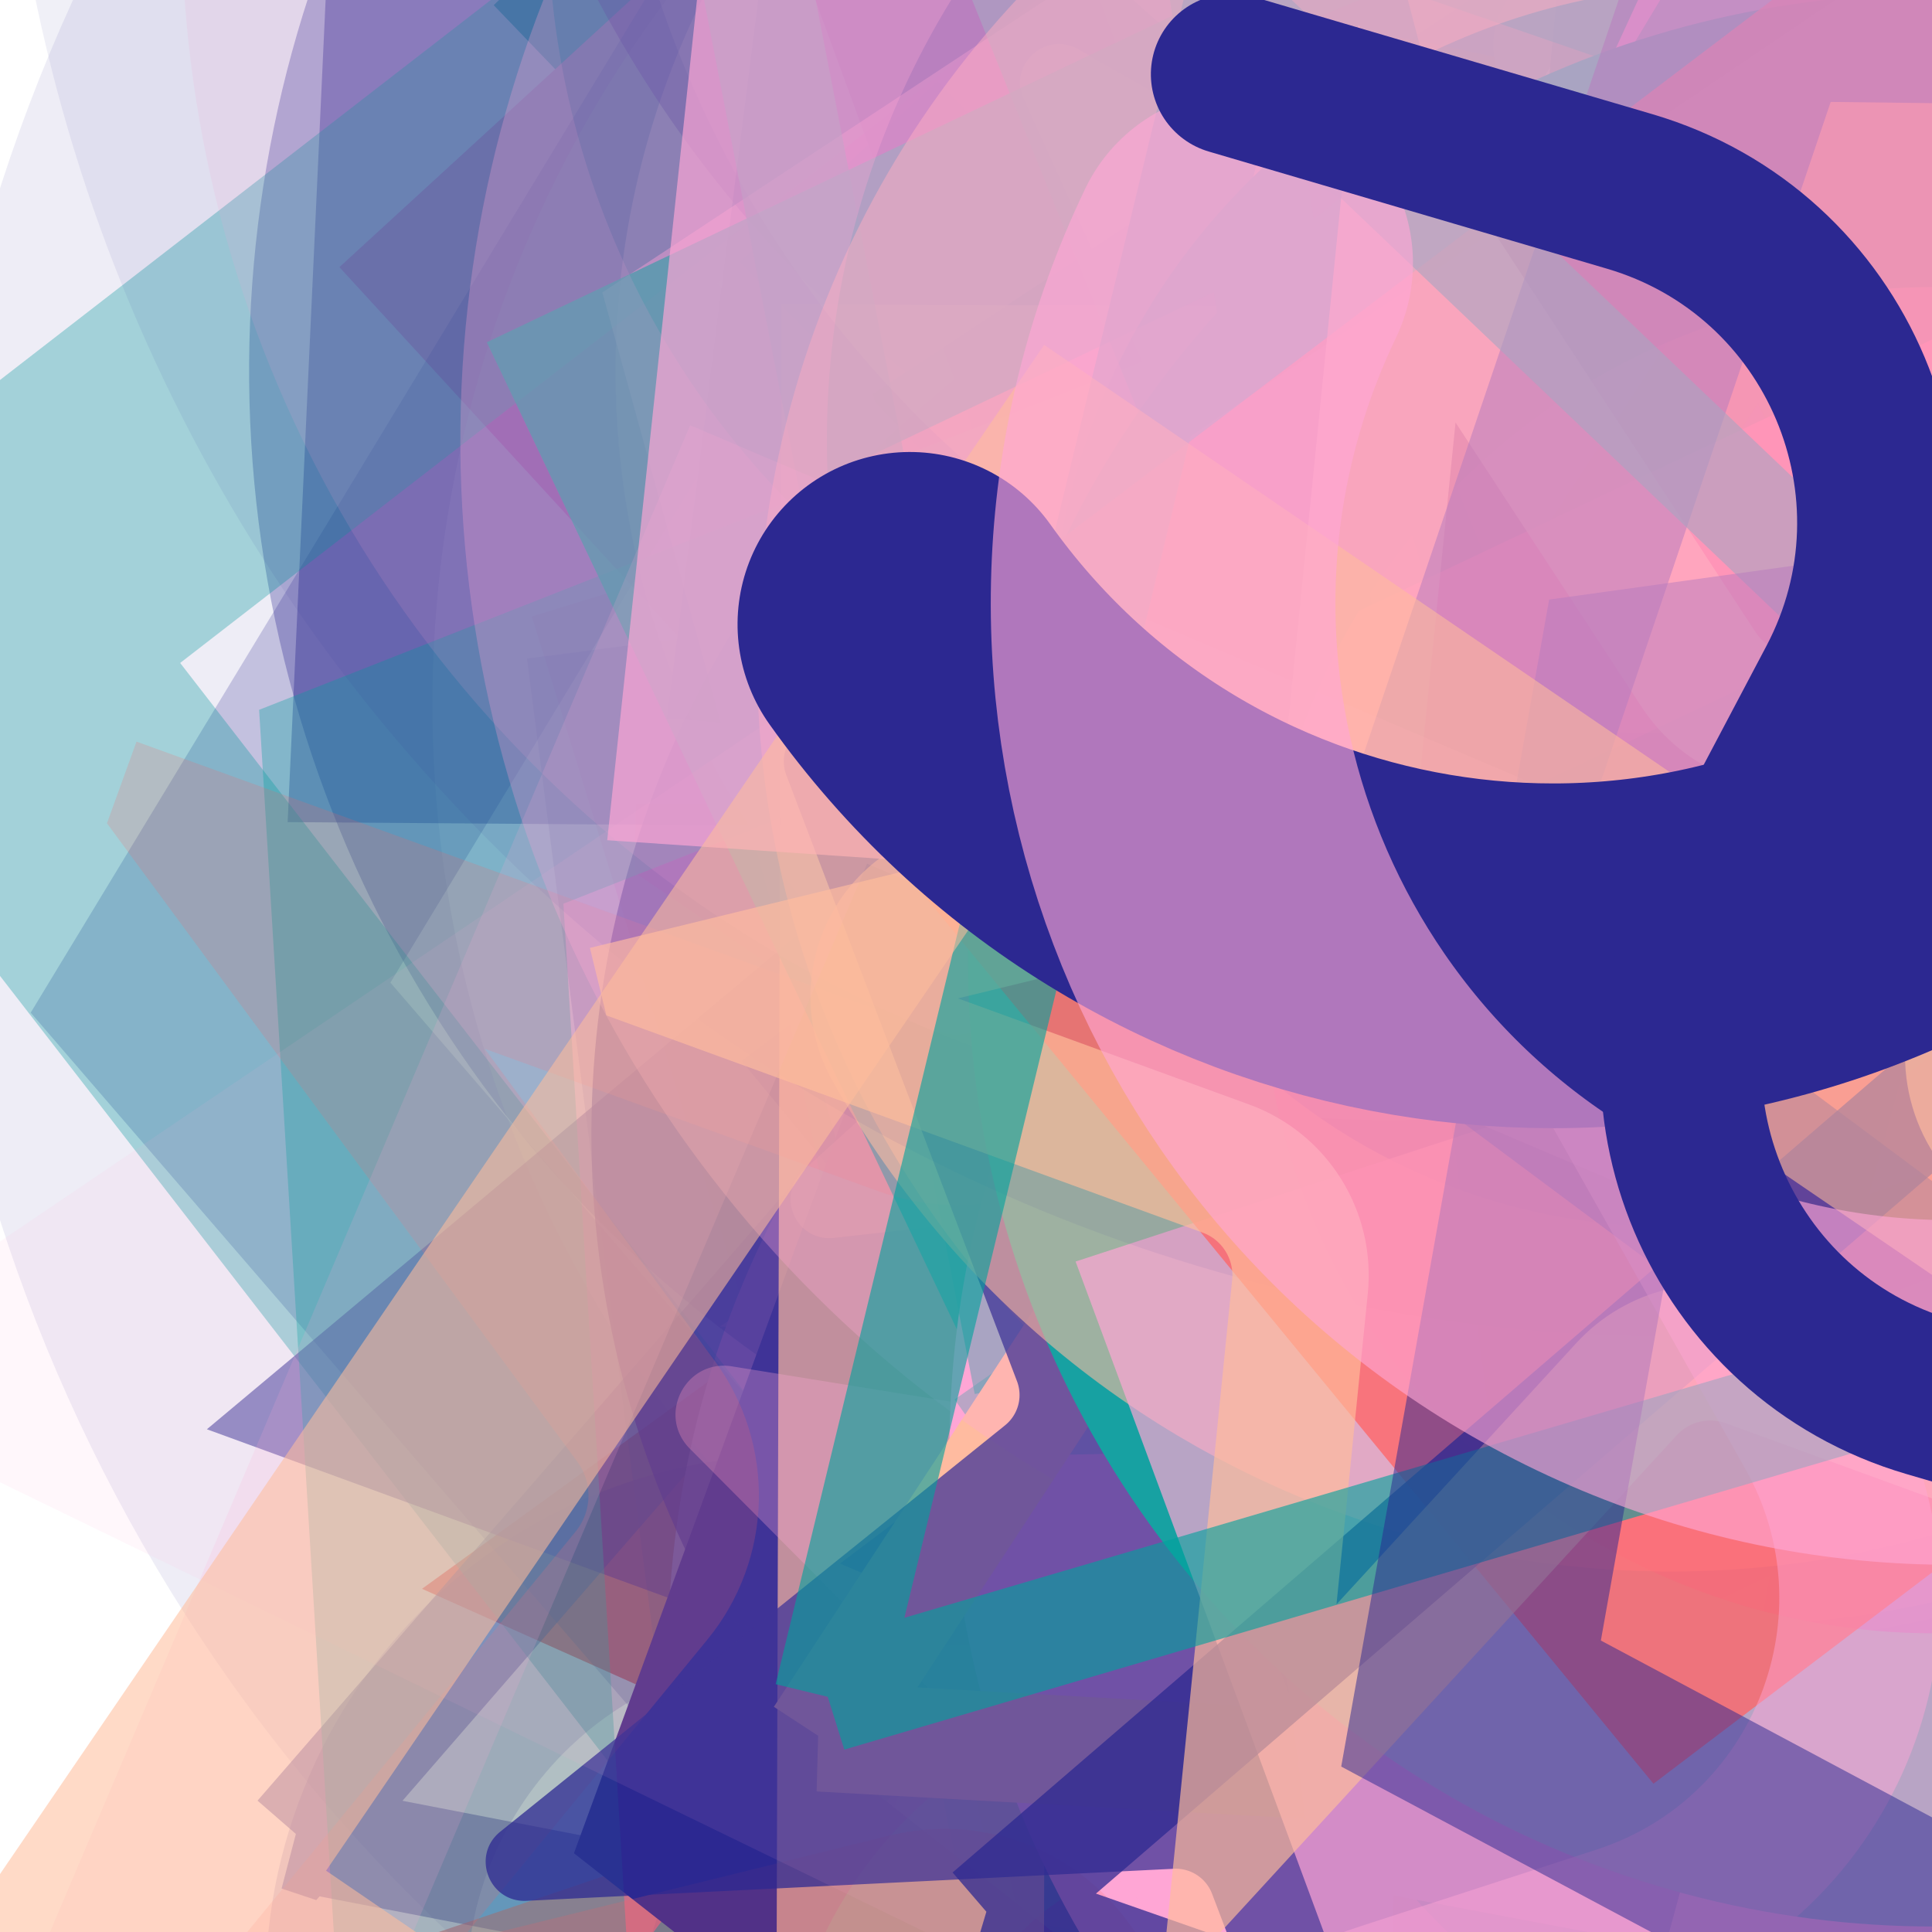 <svg xmlns="http://www.w3.org/2000/svg" version="1.1" xmlns:xlink="http://www.w3.org/1999/xlink" xmlns:svgjs="http://svgjs.dev/svgjs" viewBox="0 0 800 800"><defs><filter id="bbburst-blur-1" x="-100%" y="-100%" width="400%" height="400%"><feGaussianBlur in="SourceGraphic" stdDeviation="1"></feGaussianBlur></filter><filter id="bbburst-blur-2" x="-100%" y="-100%" width="400%" height="400%"><feGaussianBlur in="SourceGraphic" stdDeviation="2"></feGaussianBlur></filter><filter id="bbburst-blur-3" x="-100%" y="-100%" width="400%" height="400%"><feGaussianBlur in="SourceGraphic" stdDeviation="4"></feGaussianBlur></filter><filter id="bbburst-blur-4" x="-100%" y="-100%" width="400%" height="400%"><feGaussianBlur in="SourceGraphic" stdDeviation="12"></feGaussianBlur></filter><symbol id="bbburst-shape-1" viewBox="0 0 194 167"><path d="m97 0 96.129 166.5H.871L97 0Z"></path></symbol><symbol id="bbburst-shape-3" viewBox="0 0 131 127"><path d="m66 0 66 63.5L66 127 0 63.5 66 0Z"></path></symbol><symbol id="bbburst-shape-4" viewBox="0 0 149 143"><path d="M71.647 2.781c.898-2.764 4.808-2.764 5.706 0l15.445 47.534a3 3 0 0 0 2.853 2.073h49.98c2.906 0 4.115 3.719 1.764 5.427L106.96 87.193a2.999 2.999 0 0 0-1.09 3.354l15.445 47.534c.898 2.764-2.266 5.062-4.617 3.354l-40.435-29.378a3 3 0 0 0-3.526 0l-40.435 29.378c-2.351 1.708-5.515-.59-4.617-3.354L43.13 90.547a3 3 0 0 0-1.09-3.354L1.605 57.815c-2.35-1.708-1.142-5.427 1.764-5.427h49.98a3 3 0 0 0 2.853-2.073L71.647 2.781Z"></path></symbol><symbol id="bbburst-shape-8" viewBox="0 0 87 168"><path d="m12 12 31.255 18.075c16.41 9.49 20.014 31.633 7.46 45.837L36.33 92.188c-12.568 14.221-8.939 36.392 7.507 45.864L75 156" stroke-width="14" stroke-linecap="round" stroke-linejoin="round"></path></symbol><symbol id="bbburst-shape-9" viewBox="0 0 182 172"><path d="M13.581 69.845 91 13.597l77.419 56.248-29.571 91.012H43.152L13.581 69.845Z" stroke-width="22"></path></symbol><symbol id="bbburst-shape-10" viewBox="0 0 145 145"><circle cx="72.5" cy="72.5" r="61.5" fill="none" stroke-width="22"></circle></symbol><symbol id="bbburst-shape-11" viewBox="0 0 194 167"><path d="M10.398 161 97 11l86.603 150H10.397Z" stroke-width="11"></path></symbol><symbol id="bbburst-shape-12" viewBox="0 0 170 151"><path d="M69.373 54.212 85 10.003l15.627 44.209c1.413 3.996 5.19 6.667 9.428 6.667h49.312l-39.149 26.145c-3.803 2.54-5.399 7.337-3.875 11.649l15.179 42.94-40.968-27.36c-3.362-2.245-7.745-2.245-11.107 0l-40.968 27.36 15.178-42.94c1.524-4.312-.071-9.109-3.875-11.649L10.633 60.88h49.311c4.238-0 8.016-2.671 9.428-6.667Z" stroke-width="12"></path></symbol><symbol id="bbburst-shape-13" viewBox="0 0 159 159"><path stroke-width="22" d="M11 11h137v137H11z"></path></symbol><symbol id="bbburst-shape-14" viewBox="0 0 185 109"><path d="M168 16.5C168 58.197 134.197 92 92.5 92 50.803 92 17 58.197 17 16.5" stroke-width="33" stroke-linecap="round"></path></symbol></defs><use xlink:href="#bbburst-shape-13" width="35.175" opacity="0.273" transform="matrix(1.195,-0.367,0.367,1.195,220.228,255.268)" fill="none" stroke="#ffa6d5" filter="url(#bbburst-blur-3)"></use><use xlink:href="#bbburst-shape-13" width="25.083" opacity="0.669" transform="matrix(0.721,-0.693,0.693,0.721,204.428,2.14)" fill="none" stroke="#00a19d" filter="url(#bbburst-blur-1)"></use><use xlink:href="#bbburst-shape-13" width="21.367" opacity="0.463" transform="matrix(0.995,0.098,-0.098,0.995,669.454,19.667)" fill="none" stroke="#2c2891" filter="url(#bbburst-blur-2)"></use><use xlink:href="#bbburst-shape-1" width="16.495" opacity="0.784" transform="matrix(0.913,0.408,-0.408,0.913,474.31,-21.268)" fill="#ff5c58"></use><use xlink:href="#bbburst-shape-3" width="31.916" opacity="0.068" transform="matrix(1.748,0.085,-0.085,1.748,765.438,-516.428)" fill="#ffa6d5" filter="url(#bbburst-blur-4)"></use><use xlink:href="#bbburst-shape-14" width="18.811" opacity="0.685" transform="matrix(0.975,-0.223,0.223,0.975,438.701,47.662)" fill="none" stroke="#00a19d" filter="url(#bbburst-blur-1)"></use><use xlink:href="#bbburst-shape-10" width="46.586" opacity="-0.077" transform="matrix(1.53,0.849,-0.849,1.53,359.661,109.197)" fill="none" stroke="#00a19d" filter="url(#bbburst-blur-4)"></use><use xlink:href="#bbburst-shape-13" width="9.808" opacity="0.967" transform="matrix(0.737,-0.676,0.676,0.737,140.534,110.616)" fill="none" stroke="#ffa6d5"></use><use xlink:href="#bbburst-shape-13" width="31.677" opacity="0.158" transform="matrix(1.24,-0.16,0.16,1.24,218.211,272.674)" fill="none" stroke="#2c2891" filter="url(#bbburst-blur-3)"></use><use xlink:href="#bbburst-shape-11" width="36.061" opacity="0.459" transform="matrix(0.982,0.19,-0.19,0.982,218.381,45.698)" fill="none" stroke="#2c2891" filter="url(#bbburst-blur-2)"></use><use xlink:href="#bbburst-shape-1" width="29.068" opacity="0.585" transform="matrix(0.751,0.66,-0.66,0.751,591.473,266.358)" fill="#ff5c58" filter="url(#bbburst-blur-1)"></use><use xlink:href="#bbburst-shape-10" width="12.946" opacity="0.818" transform="matrix(0.828,0.561,-0.561,0.828,569.779,130.43)" fill="none" stroke="#ffa6d5"></use><use xlink:href="#bbburst-shape-12" width="18.2" opacity="0.706" transform="matrix(1,0.01,-0.01,1,266.314,29.73)" fill="none" stroke="#ffa6d5" filter="url(#bbburst-blur-1)"></use><use xlink:href="#bbburst-shape-12" width="33.657" opacity="0.497" transform="matrix(0.807,0.591,-0.591,0.807,658.334,-156.148)" fill="none" stroke="#ffa6d5" filter="url(#bbburst-blur-2)"></use><use xlink:href="#bbburst-shape-12" width="20.851" opacity="0.754" transform="matrix(0.999,0.051,-0.051,0.999,394.117,-109.673)" fill="none" stroke="#2c2891" filter="url(#bbburst-blur-1)"></use><use xlink:href="#bbburst-shape-11" width="26.109" opacity="0.532" transform="matrix(0.993,0.115,-0.115,0.993,286.125,151.771)" fill="none" stroke="#00a19d" filter="url(#bbburst-blur-2)"></use><use xlink:href="#bbburst-shape-12" width="23.207" opacity="0.608" transform="matrix(0.719,-0.695,0.695,0.719,289.593,111.971)" fill="none" stroke="#ff5c58" filter="url(#bbburst-blur-1)"></use><use xlink:href="#bbburst-shape-11" width="53.211" opacity="-0.083" transform="matrix(1.616,0.673,-0.673,1.616,969.085,-611.879)" fill="none" stroke="#2c2891" filter="url(#bbburst-blur-4)"></use><use xlink:href="#bbburst-shape-4" width="14.196" opacity="0.874" transform="matrix(0.968,0.25,-0.25,0.968,474.983,64.582)" fill="#00a19d"></use><use xlink:href="#bbburst-shape-10" width="48.545" opacity="0.317" transform="matrix(1.231,-0.218,0.218,1.231,23.617,-251.62)" fill="none" stroke="#2c2891" filter="url(#bbburst-blur-3)"></use><use xlink:href="#bbburst-shape-9" width="40.879" opacity="-0.079" transform="matrix(1.612,-0.682,0.682,1.612,-246.424,-577.352)" fill="none" stroke="#00a19d" filter="url(#bbburst-blur-4)"></use><use xlink:href="#bbburst-shape-3" width="30.731" opacity="0.381" transform="matrix(0.726,-0.688,0.688,0.726,-156.098,50.016)" fill="#2c2891" filter="url(#bbburst-blur-2)"></use><use xlink:href="#bbburst-shape-9" width="31.269" opacity="0.224" transform="matrix(1.153,-0.484,0.484,1.153,-140.879,62.675)" fill="none" stroke="#2c2891" filter="url(#bbburst-blur-3)"></use><use xlink:href="#bbburst-shape-3" width="26.304" opacity="0.647" transform="matrix(0.779,-0.628,0.628,0.779,25.014,-14.184)" fill="#2c2891" filter="url(#bbburst-blur-1)"></use><use xlink:href="#bbburst-shape-9" width="36.974" opacity="0.46" transform="matrix(0.996,0.084,-0.084,0.996,388.362,241.114)" fill="none" stroke="#ff5c58" filter="url(#bbburst-blur-2)"></use><use xlink:href="#bbburst-shape-11" width="36.431" opacity="0.262" transform="matrix(1.239,0.167,-0.167,1.239,722.265,-281.122)" fill="none" stroke="#2c2891" filter="url(#bbburst-blur-3)"></use><use xlink:href="#bbburst-shape-14" width="35.113" opacity="0.326" transform="matrix(1.234,0.201,-0.201,1.234,634.508,-344.36)" fill="none" stroke="#ffa6d5" filter="url(#bbburst-blur-3)"></use><use xlink:href="#bbburst-shape-8" width="16.618" opacity="0.95" transform="matrix(0.824,0.567,-0.567,0.824,608.542,46.369)" fill="none" stroke="#00a19d"></use><use xlink:href="#bbburst-shape-3" width="17.483" opacity="0.793" transform="matrix(0.993,0.116,-0.116,0.993,353.508,42.1)" fill="#2c2891"></use><use xlink:href="#bbburst-shape-13" width="33.307" opacity="0.323" transform="matrix(0.988,-0.765,0.765,0.988,-119.444,249.832)" fill="none" stroke="#00a19d" filter="url(#bbburst-blur-3)"></use><use xlink:href="#bbburst-shape-11" width="30.232" opacity="0.179" transform="matrix(1.115,-0.566,0.566,1.115,96.647,-402.188)" fill="none" stroke="#00a19d" filter="url(#bbburst-blur-3)"></use><use xlink:href="#bbburst-shape-8" width="32.111" opacity="0.323" transform="matrix(1.198,-0.357,0.357,1.198,333.984,-362.645)" fill="none" stroke="#ffbd9b" filter="url(#bbburst-blur-3)"></use><use xlink:href="#bbburst-shape-9" width="18.515" opacity="0.732" transform="matrix(0.993,0.119,-0.119,0.993,356.265,89.621)" fill="none" stroke="#00a19d" filter="url(#bbburst-blur-1)"></use><use xlink:href="#bbburst-shape-9" width="13.384" opacity="0.95" transform="matrix(0.971,-0.239,0.239,0.971,283.961,30.787)" fill="none" stroke="#00a19d"></use><use xlink:href="#bbburst-shape-13" width="29.193" opacity="0.355" transform="matrix(0.972,-0.233,0.233,0.972,553.438,141.871)" fill="none" stroke="#00a19d" filter="url(#bbburst-blur-2)"></use><use xlink:href="#bbburst-shape-8" width="36.392" opacity="0.255" transform="matrix(1.179,-0.416,0.416,1.179,340.591,245.553)" fill="none" stroke="#ffbd9b" filter="url(#bbburst-blur-3)"></use><use xlink:href="#bbburst-shape-11" width="38.677" opacity="0.208" transform="matrix(1.243,0.128,-0.128,1.243,678.551,152.056)" fill="none" stroke="#00a19d" filter="url(#bbburst-blur-3)"></use><use xlink:href="#bbburst-shape-8" width="12.965" opacity="0.84" transform="matrix(0.951,-0.31,0.31,0.951,321.34,71.868)" fill="none" stroke="#ff5c58"></use><use xlink:href="#bbburst-shape-3" width="27.378" opacity="0.311" transform="matrix(0.964,-0.795,0.795,0.964,378.277,43.583)" fill="#2c2891" filter="url(#bbburst-blur-3)"></use><use xlink:href="#bbburst-shape-4" width="14.454" opacity="0.785" transform="matrix(0.976,-0.216,0.216,0.976,333.997,103.875)" fill="#00a19d"></use><use xlink:href="#bbburst-shape-12" width="23.397" opacity="0.175" transform="matrix(0.921,-0.845,0.845,0.921,117.292,406.646)" fill="none" stroke="#2c2891" filter="url(#bbburst-blur-3)"></use><use xlink:href="#bbburst-shape-3" width="37.156" opacity="0.094" transform="matrix(1.738,0.207,-0.207,1.738,650.191,-654.364)" fill="#ffbd9b" filter="url(#bbburst-blur-4)"></use><use xlink:href="#bbburst-shape-4" width="45.887" opacity="0.042" transform="matrix(1.588,0.736,-0.736,1.588,1011.145,-4.877)" fill="#ffa6d5" filter="url(#bbburst-blur-4)"></use><use xlink:href="#bbburst-shape-8" width="11.161" opacity="0.919" transform="matrix(0.999,-0.054,0.054,0.999,398.899,-24.847)" fill="none" stroke="#ffa6d5"></use><use xlink:href="#bbburst-shape-13" width="27.275" opacity="0.65" transform="matrix(0.939,-0.344,0.344,0.939,292.811,-122.307)" fill="none" stroke="#2c2891" filter="url(#bbburst-blur-1)"></use><use xlink:href="#bbburst-shape-8" width="35.223" opacity="0.083" transform="matrix(1.315,1.155,-1.155,1.315,1048.814,208.935)" fill="none" stroke="#ffa6d5" filter="url(#bbburst-blur-4)"></use><use xlink:href="#bbburst-shape-11" width="21.212" opacity="0.731" transform="matrix(0.783,0.621,-0.621,0.783,758.939,55.182)" fill="none" stroke="#00a19d" filter="url(#bbburst-blur-1)"></use><use xlink:href="#bbburst-shape-10" width="36.014" opacity="0.083" transform="matrix(1.279,-1.195,1.195,1.279,-322.828,258)" fill="none" stroke="#2c2891" filter="url(#bbburst-blur-4)"></use><use xlink:href="#bbburst-shape-14" width="49.652" opacity="-0.076" transform="matrix(1.737,-0.211,0.211,1.737,608.162,59.627)" fill="none" stroke="#2c2891" filter="url(#bbburst-blur-4)"></use><use xlink:href="#bbburst-shape-9" width="37.369" opacity="0.48" transform="matrix(0.999,0.045,-0.045,0.999,260.543,-189.253)" fill="none" stroke="#ffa6d5" filter="url(#bbburst-blur-2)"></use><use xlink:href="#bbburst-shape-11" width="31.46" opacity="0.071" transform="matrix(1.712,-0.362,0.362,1.712,-134.36,-71.745)" fill="none" stroke="#2c2891" filter="url(#bbburst-blur-4)"></use><use xlink:href="#bbburst-shape-14" width="27.959" opacity="0.634" transform="matrix(0.899,0.438,-0.438,0.899,693.275,134.278)" fill="none" stroke="#00a19d" filter="url(#bbburst-blur-1)"></use><use xlink:href="#bbburst-shape-10" width="28.276" opacity="0.629" transform="matrix(0.821,0.571,-0.571,0.821,544.903,-87.183)" fill="none" stroke="#2c2891" filter="url(#bbburst-blur-1)"></use><use xlink:href="#bbburst-shape-10" width="31.615" opacity="0.509" transform="matrix(0.995,-0.1,0.1,0.995,446.1,-192.5)" fill="none" stroke="#2c2891" filter="url(#bbburst-blur-2)"></use><use xlink:href="#bbburst-shape-9" width="31.088" opacity="0.174" transform="matrix(1.238,-0.17,0.17,1.238,674.881,-176.636)" fill="none" stroke="#00a19d" filter="url(#bbburst-blur-3)"></use><use xlink:href="#bbburst-shape-8" width="34.224" opacity="0.182" transform="matrix(0.885,0.883,-0.883,0.885,382.984,-67.193)" fill="none" stroke="#2c2891" filter="url(#bbburst-blur-3)"></use><use xlink:href="#bbburst-shape-9" width="14.734" opacity="0.889" transform="matrix(0.787,0.617,-0.617,0.787,595.675,60.229)" fill="none" stroke="#2c2891"></use><use xlink:href="#bbburst-shape-8" width="35.469" opacity="0.176" transform="matrix(0.884,0.883,-0.883,0.884,807.779,-333.362)" fill="none" stroke="#ffbd9b" filter="url(#bbburst-blur-3)"></use><use xlink:href="#bbburst-shape-14" width="28.785" opacity="0.301" transform="matrix(1.193,-0.372,0.372,1.193,121.769,-365.744)" fill="none" stroke="#2c2891" filter="url(#bbburst-blur-3)"></use><use xlink:href="#bbburst-shape-8" width="32.661" opacity="0.383" transform="matrix(0.88,0.476,-0.476,0.88,337.956,183.079)" fill="none" stroke="#00a19d" filter="url(#bbburst-blur-2)"></use><use xlink:href="#bbburst-shape-14" width="30.021" opacity="0.563" transform="matrix(0.974,0.228,-0.228,0.974,582.515,172.992)" fill="none" stroke="#2c2891" filter="url(#bbburst-blur-1)"></use><use xlink:href="#bbburst-shape-1" width="16.408" opacity="0.84" transform="matrix(0.909,-0.417,0.417,0.909,270.119,-16.738)" fill="#2c2891"></use><use xlink:href="#bbburst-shape-11" width="13.844" opacity="0.864" transform="matrix(1,0.018,-0.018,1,404.486,-61.469)" fill="none" stroke="#ffa6d5"></use><use xlink:href="#bbburst-shape-4" width="30.782" opacity="0.352" transform="matrix(0.869,0.494,-0.494,0.869,577.659,-246.971)" fill="#ffa6d5" filter="url(#bbburst-blur-2)"></use><use xlink:href="#bbburst-shape-8" width="32.611" opacity="0.165" transform="matrix(1.12,-0.555,0.555,1.12,502.925,114.076)" fill="none" stroke="#ffbd9b" filter="url(#bbburst-blur-3)"></use><use xlink:href="#bbburst-shape-1" width="35.434" opacity="0.507" transform="matrix(0.939,0.343,-0.343,0.939,336.894,-106.39)" fill="#2c2891" filter="url(#bbburst-blur-2)"></use><use xlink:href="#bbburst-shape-1" width="18.883" opacity="0.768" transform="matrix(0.969,0.249,-0.249,0.969,523.375,-88.76)" fill="#2c2891" filter="url(#bbburst-blur-1)"></use><use xlink:href="#bbburst-shape-9" width="36.648" opacity="0.329" transform="matrix(1.21,0.313,-0.313,1.21,201.033,-82.702)" fill="none" stroke="#00a19d" filter="url(#bbburst-blur-3)"></use><use xlink:href="#bbburst-shape-8" width="33.239" opacity="0.136" transform="matrix(1.149,0.492,-0.492,1.149,846.675,-348.807)" fill="none" stroke="#2c2891" filter="url(#bbburst-blur-3)"></use><use xlink:href="#bbburst-shape-14" width="27.643" opacity="0.378" transform="matrix(0.998,0.07,-0.07,0.998,571.936,231.199)" fill="none" stroke="#2c2891" filter="url(#bbburst-blur-2)"></use><use xlink:href="#bbburst-shape-13" width="14.224" opacity="0.679" transform="matrix(1,0.003,-0.003,1,323.638,126.09)" fill="none" stroke="#ffbd9b" filter="url(#bbburst-blur-1)"></use><use xlink:href="#bbburst-shape-9" width="19.51" opacity="0.668" transform="matrix(0.986,0.165,-0.165,0.986,447.599,152.86)" fill="none" stroke="#00a19d" filter="url(#bbburst-blur-1)"></use><use xlink:href="#bbburst-shape-8" width="29.109" opacity="0.422" transform="matrix(0.952,-0.305,0.305,0.952,476.77,-125.896)" fill="none" stroke="#2c2891" filter="url(#bbburst-blur-2)"></use><use xlink:href="#bbburst-shape-13" width="16.1" opacity="0.775" transform="matrix(0.903,-0.43,0.43,0.903,201.581,141.723)" fill="none" stroke="#00a19d" filter="url(#bbburst-blur-1)"></use><use xlink:href="#bbburst-shape-1" width="15.876" opacity="0.76" transform="matrix(0.921,0.39,-0.39,0.921,634.007,-37.594)" fill="#2c2891" filter="url(#bbburst-blur-1)"></use><use xlink:href="#bbburst-shape-10" width="14.56" opacity="0.889" transform="matrix(0.877,0.48,-0.48,0.877,634.269,56.986)" fill="none" stroke="#ffa6d5"></use><use xlink:href="#bbburst-shape-13" width="31.146" opacity="0.346" transform="matrix(0.967,-0.254,0.254,0.967,566.393,-63.126)" fill="none" stroke="#ffbd9b" filter="url(#bbburst-blur-2)"></use><use xlink:href="#bbburst-shape-11" width="31.601" opacity="0.533" transform="matrix(0.755,-0.656,0.656,0.755,-78.548,57.752)" fill="none" stroke="#00a19d" filter="url(#bbburst-blur-2)"></use><use xlink:href="#bbburst-shape-4" width="28.593" opacity="0.297" transform="matrix(1.234,0.199,-0.199,1.234,339.982,195.212)" fill="#ffa6d5" filter="url(#bbburst-blur-3)"></use><use xlink:href="#bbburst-shape-12" width="26.68" opacity="0.178" transform="matrix(1.175,0.425,-0.425,1.175,185.282,-48.887)" fill="none" stroke="#ff5c58" filter="url(#bbburst-blur-3)"></use><use xlink:href="#bbburst-shape-3" width="19.359" opacity="0.792" transform="matrix(0.931,-0.365,0.365,0.931,334.925,56.688)" fill="#ffa6d5"></use><use xlink:href="#bbburst-shape-12" width="28.018" opacity="0.426" transform="matrix(0.819,-0.574,0.574,0.819,221.407,331.349)" fill="none" stroke="#00a19d" filter="url(#bbburst-blur-2)"></use><use xlink:href="#bbburst-shape-11" width="18.991" opacity="0.831" transform="matrix(0.998,0.056,-0.056,0.998,336.917,-1.383)" fill="none" stroke="#ffbd9b"></use><use xlink:href="#bbburst-shape-1" width="34.79" opacity="0.451" transform="matrix(0.943,-0.333,0.333,0.943,438.653,188.836)" fill="#2c2891" filter="url(#bbburst-blur-2)"></use><use xlink:href="#bbburst-shape-11" width="17.339" opacity="0.856" transform="matrix(0.782,-0.623,0.623,0.782,111.541,36.324)" fill="none" stroke="#00a19d"></use><use xlink:href="#bbburst-shape-3" width="27.294" opacity="0.524" transform="matrix(0.965,-0.26,0.26,0.965,432.625,-135.258)" fill="#00a19d" filter="url(#bbburst-blur-2)"></use><use xlink:href="#bbburst-shape-13" width="27.219" opacity="0.63" transform="matrix(0.928,-0.374,0.374,0.928,383.565,-47.084)" fill="none" stroke="#00a19d" filter="url(#bbburst-blur-1)"></use><use xlink:href="#bbburst-shape-10" width="30.558" opacity="0.308" transform="matrix(1.248,0.076,-0.076,1.248,221.946,-347.375)" fill="none" stroke="#ffa6d5" filter="url(#bbburst-blur-3)"></use><use xlink:href="#bbburst-shape-10" width="28.806" opacity="0.489" transform="matrix(0.97,0.245,-0.245,0.97,423.642,-213.277)" fill="none" stroke="#ffbd9b" filter="url(#bbburst-blur-2)"></use><use xlink:href="#bbburst-shape-9" width="16.772" opacity="0.839" transform="matrix(0.983,0.185,-0.185,0.983,535.706,-14.154)" fill="none" stroke="#ffa6d5"></use><use xlink:href="#bbburst-shape-4" width="18.667" opacity="0.744" transform="matrix(0.837,0.547,-0.547,0.837,497.079,43.135)" fill="#2c2891" filter="url(#bbburst-blur-1)"></use><use xlink:href="#bbburst-shape-10" width="34.676" opacity="0.146" transform="matrix(1.172,-0.433,0.433,1.172,-67.044,-331.605)" fill="none" stroke="#ffa6d5" filter="url(#bbburst-blur-3)"></use><use xlink:href="#bbburst-shape-10" width="12.565" opacity="0.86" transform="matrix(0.987,-0.163,0.163,0.987,340.978,67.988)" fill="none" stroke="#00a19d"></use><use xlink:href="#bbburst-shape-14" width="24.906" opacity="0.58" transform="matrix(0.872,-0.489,0.489,0.872,227.551,243.02)" fill="none" stroke="#ffbd9b" filter="url(#bbburst-blur-1)"></use><use xlink:href="#bbburst-shape-3" width="21.147" opacity="0.692" transform="matrix(0.9,0.435,-0.435,0.9,619.38,162.374)" fill="#ffa6d5" filter="url(#bbburst-blur-1)"></use><use xlink:href="#bbburst-shape-4" width="28.001" opacity="0.176" transform="matrix(1.244,-0.119,0.119,1.244,701.585,-40.072)" fill="#2c2891" filter="url(#bbburst-blur-3)"></use><use xlink:href="#bbburst-shape-14" width="34.255" opacity="0.074" transform="matrix(1.747,-0.102,0.102,1.747,-26.574,-513.621)" fill="none" stroke="#2c2891" filter="url(#bbburst-blur-4)"></use><use xlink:href="#bbburst-shape-3" width="21.262" opacity="0.756" transform="matrix(0.993,0.117,-0.117,0.993,376.597,-90.832)" fill="#ff5c58" filter="url(#bbburst-blur-1)"></use><use xlink:href="#bbburst-shape-1" width="35.372" opacity="0.091" transform="matrix(1.574,0.765,-0.765,1.574,476.423,-598.978)" fill="#ffa6d5" filter="url(#bbburst-blur-4)"></use><use xlink:href="#bbburst-shape-11" width="17.428" opacity="0.745" transform="matrix(0.944,0.33,-0.33,0.944,606.23,99.105)" fill="none" stroke="#2c2891" filter="url(#bbburst-blur-1)"></use><use xlink:href="#bbburst-shape-12" width="17.228" opacity="0.665" transform="matrix(0.971,-0.237,0.237,0.971,172.47,98.331)" fill="none" stroke="#ffbd9b" filter="url(#bbburst-blur-1)"></use><use xlink:href="#bbburst-shape-9" width="30.987" opacity="0.538" transform="matrix(0.816,-0.578,0.578,0.816,349.858,157.939)" fill="none" stroke="#2c2891" filter="url(#bbburst-blur-2)"></use><use xlink:href="#bbburst-shape-13" width="45.697" opacity="0.164" transform="matrix(1.151,0.489,-0.489,1.151,285.769,176.113)" fill="none" stroke="#ffa6d5" filter="url(#bbburst-blur-3)"></use><use xlink:href="#bbburst-shape-8" width="26.879" opacity="0.459" transform="matrix(0.861,0.508,-0.508,0.861,480.973,265.707)" fill="none" stroke="#ffa6d5" filter="url(#bbburst-blur-2)"></use><use xlink:href="#bbburst-shape-11" width="25.46" opacity="0.609" transform="matrix(0.959,-0.282,0.282,0.959,99.171,24.726)" fill="none" stroke="#00a19d" filter="url(#bbburst-blur-1)"></use><use xlink:href="#bbburst-shape-9" width="33.045" opacity="0.508" transform="matrix(0.882,0.471,-0.471,0.882,785.209,-26.953)" fill="none" stroke="#2c2891" filter="url(#bbburst-blur-2)"></use><use xlink:href="#bbburst-shape-3" width="22.24" opacity="0.662" transform="matrix(0.766,-0.643,0.643,0.766,-5.761,41.516)" fill="#ffa6d5" filter="url(#bbburst-blur-1)"></use><use xlink:href="#bbburst-shape-13" width="29.448" opacity="0.559" transform="matrix(0.826,0.564,-0.564,0.826,432.356,142.813)" fill="none" stroke="#ffbd9b" filter="url(#bbburst-blur-1)"></use><use xlink:href="#bbburst-shape-14" width="12.415" opacity="0.921" transform="matrix(0.815,-0.58,0.58,0.815,180.171,109.095)" fill="none" stroke="#2c2891"></use><use xlink:href="#bbburst-shape-14" width="25.362" opacity="0.623" transform="matrix(0.902,0.432,-0.432,0.902,549.225,-135.39)" fill="none" stroke="#ffa6d5" filter="url(#bbburst-blur-1)"></use><use xlink:href="#bbburst-shape-8" width="15.416" opacity="0.89" transform="matrix(0.972,-0.236,0.236,0.972,253.408,34.206)" fill="none" stroke="#2c2891"></use></svg>
